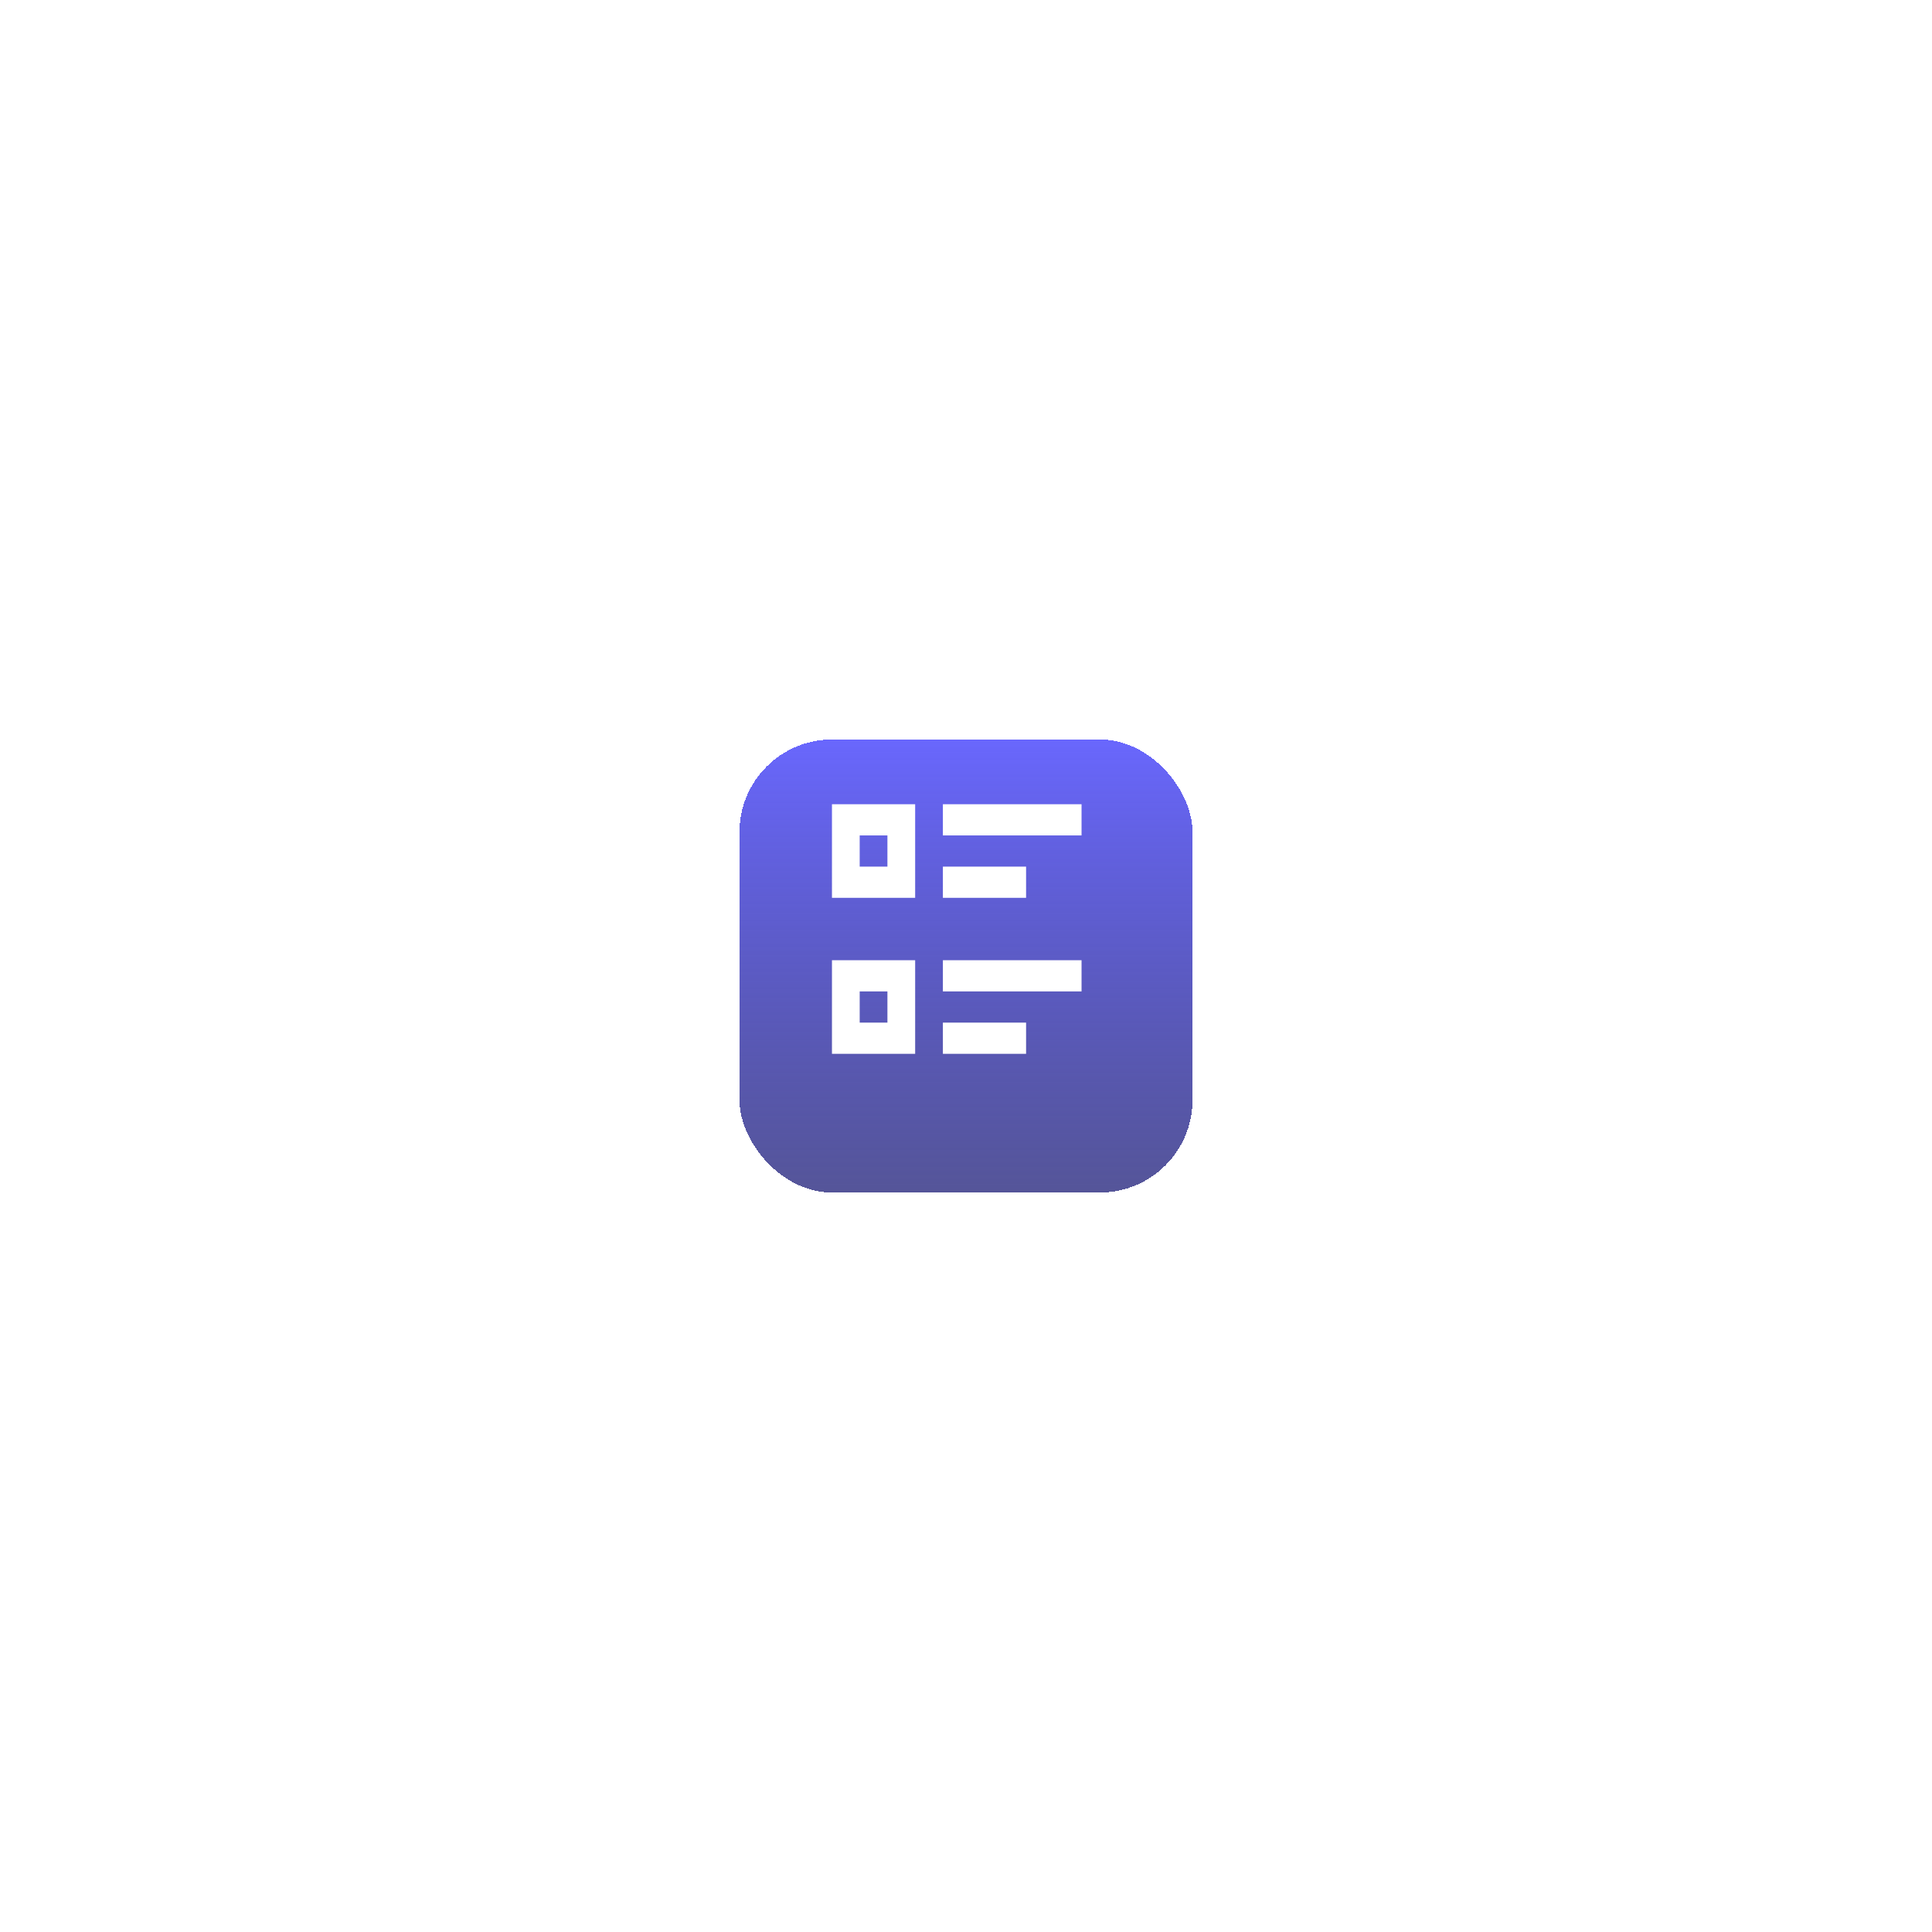 <svg width="105" height="105" viewBox="0 0 209 209" fill="none" xmlns="http://www.w3.org/2000/svg">
<g filter="url(#filter0_d_317_1649)">
<rect x="80" y="76" width="49" height="49" rx="10" fill="url(#paint0_linear_317_1649)" shape-rendering="crispEdges"/>
</g>
<path d="M102 87H117V90.375H102V87ZM102 93.75H111V97.125H102V93.75ZM102 103.875H117V107.25H102V103.875ZM102 110.625H111V114H102V110.625ZM90 87H99V97.125H90V87ZM93 90.375V93.75H96V90.375H93ZM90 103.875H99V114H90V103.875ZM93 107.25V110.625H96V107.25H93Z" fill="white"/>
<defs>
<filter id="filter0_d_317_1649" x="0" y="0" width="209" height="209" filterUnits="userSpaceOnUse" color-interpolation-filters="sRGB">
<feFlood flood-opacity="0" result="BackgroundImageFix"/>
<feColorMatrix in="SourceAlpha" type="matrix" values="0 0 0 0 0 0 0 0 0 0 0 0 0 0 0 0 0 0 127 0" result="hardAlpha"/>
<feOffset dy="4"/>
<feGaussianBlur stdDeviation="40"/>
<feComposite in2="hardAlpha" operator="out"/>
<feColorMatrix type="matrix" values="0 0 0 0 0.098 0 0 0 0 0.125 0 0 0 0 0.22 0 0 0 0.2 0"/>
<feBlend mode="normal" in2="BackgroundImageFix" result="effect1_dropShadow_317_1649"/>
<feBlend mode="normal" in="SourceGraphic" in2="effect1_dropShadow_317_1649" result="shape"/>
</filter>
<linearGradient id="paint0_linear_317_1649" x1="104.5" y1="76" x2="104.5" y2="125" gradientUnits="userSpaceOnUse">
<stop stop-color="#6967FD"/>
<stop offset="1" stop-color="#28287E" stop-opacity="0.79"/>
</linearGradient>
</defs>
</svg>
